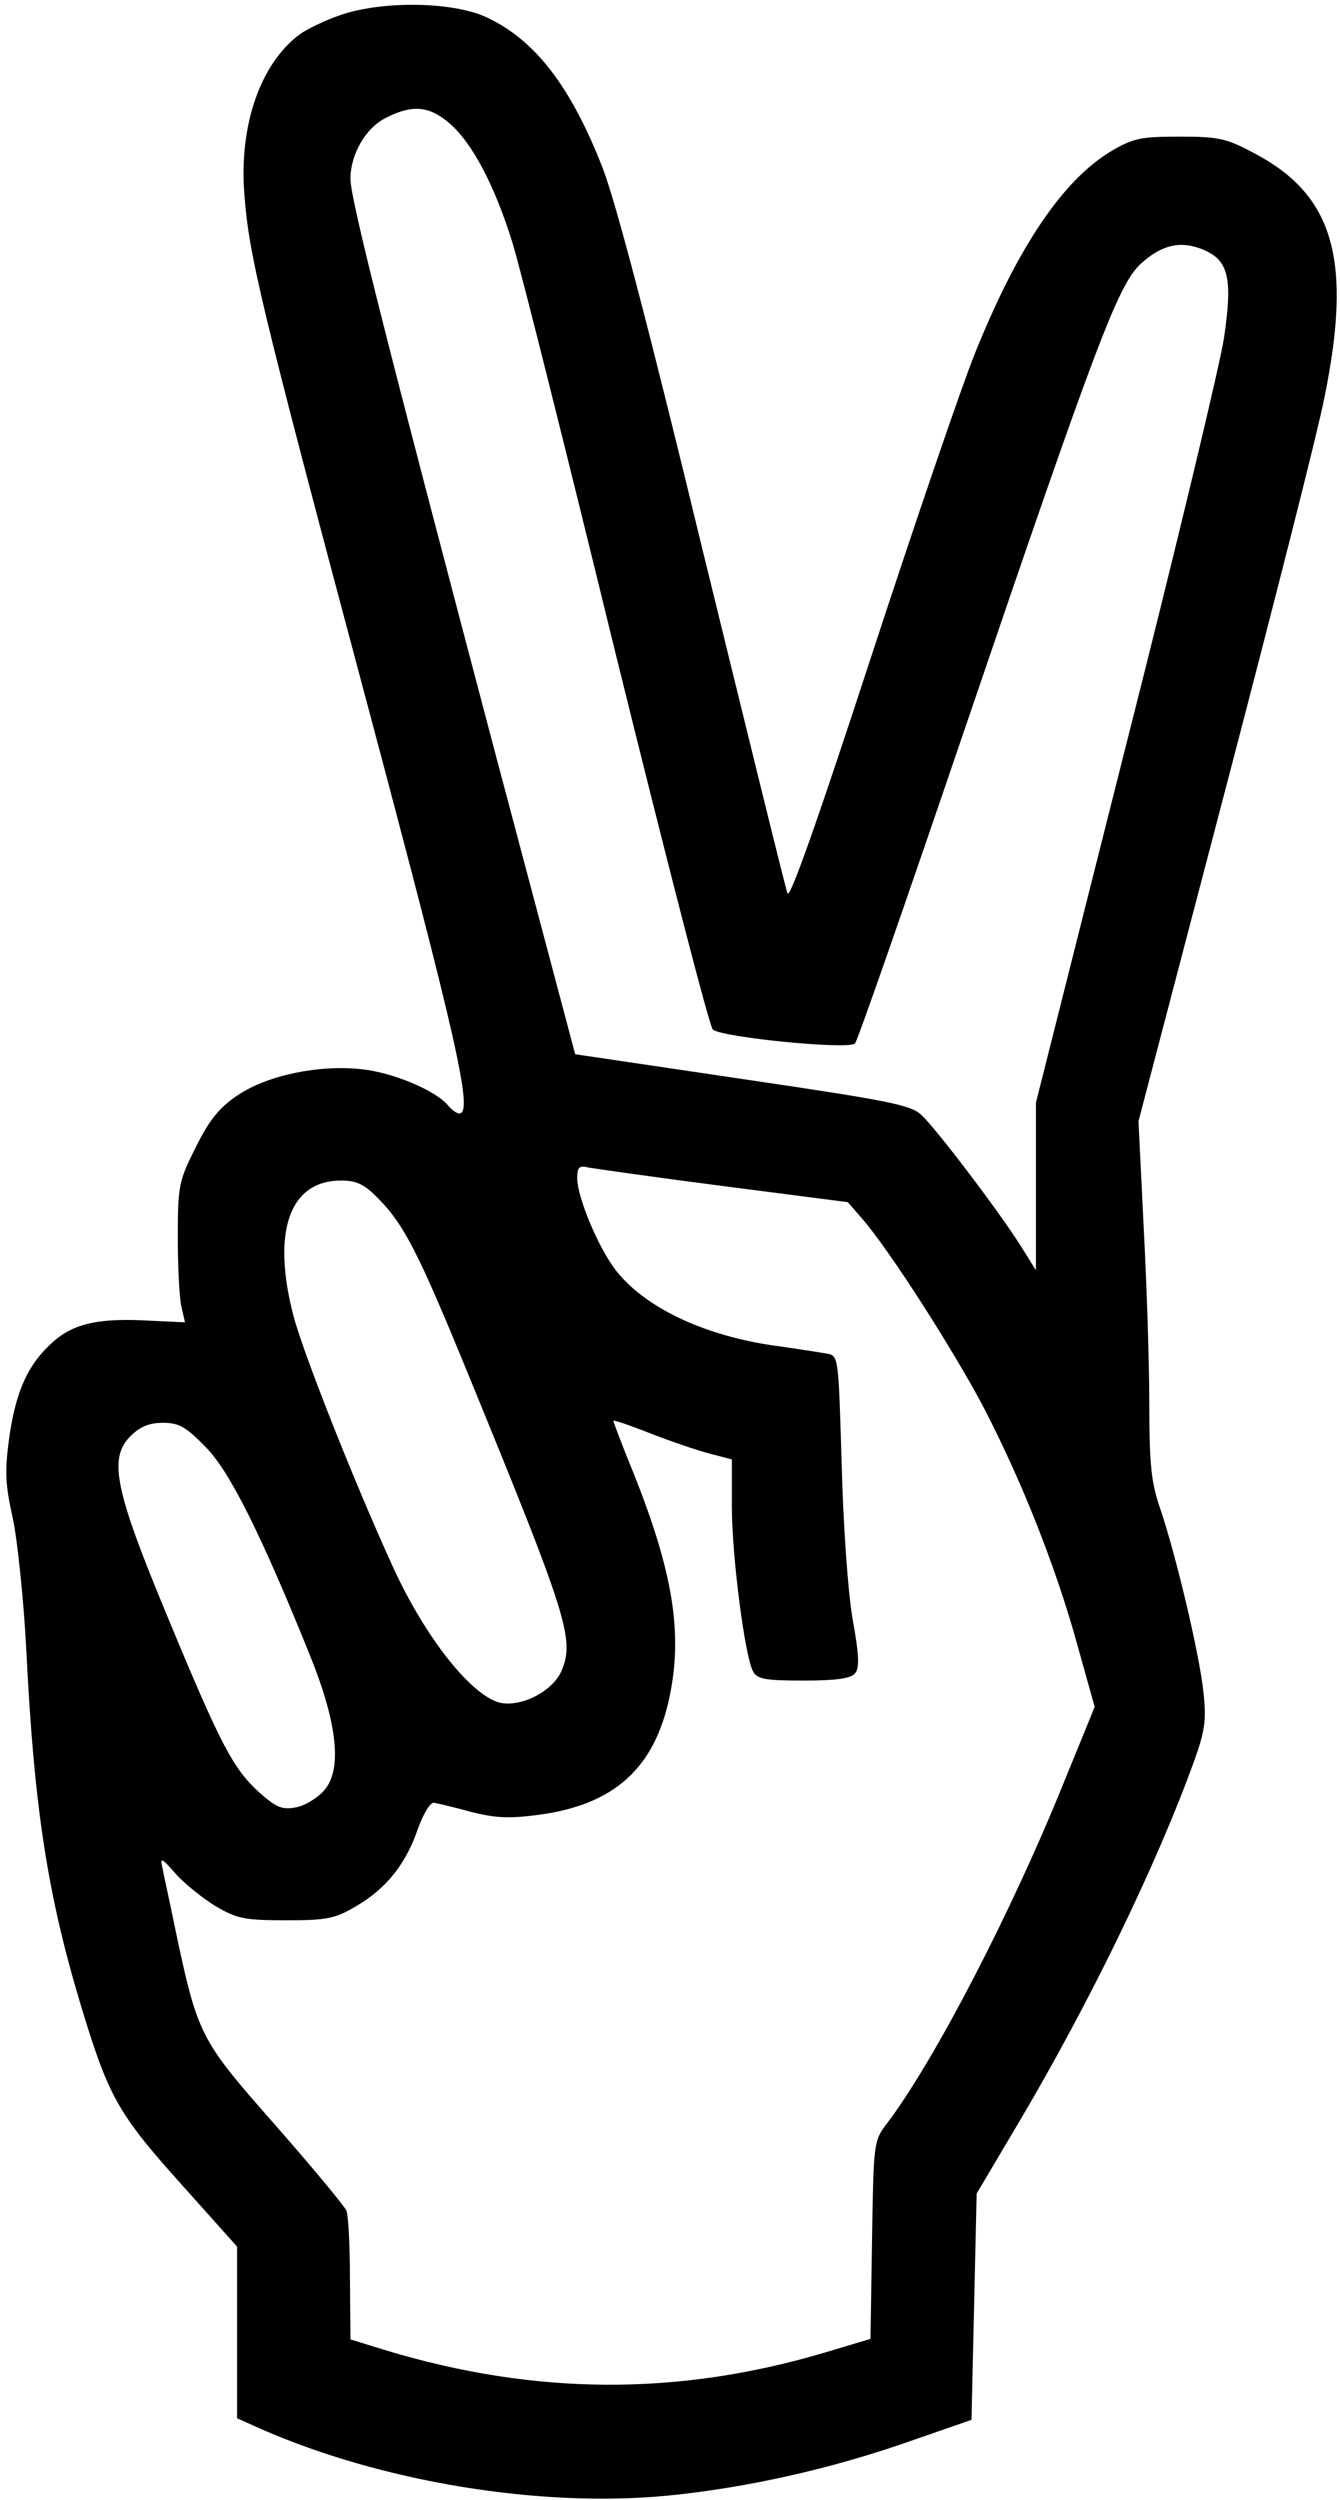 <?xml version="1.0" standalone="no"?>
<!DOCTYPE svg PUBLIC "-//W3C//DTD SVG 20010904//EN"
 "http://www.w3.org/TR/2001/REC-SVG-20010904/DTD/svg10.dtd">
<svg version="1.0" xmlns="http://www.w3.org/2000/svg"
 width="260pt" height="485pt" viewBox="0 0 260 485"
 preserveAspectRatio="xMidYMid meet">
<g transform="translate(0,485) scale(0.1,-0.1)"
fill="#000000" stroke="none">
<path d="M661 4821 c-29 -10 -65 -27 -80 -38 -76 -57 -117 -176 -107 -308 9
-121 30 -209 236 -981 177 -664 209 -804 181 -804 -5 0 -14 7 -22 16 -24 29
-108 64 -168 70 -83 9 -182 -12 -239 -50 -36 -24 -55 -47 -82 -101 -33 -66
-35 -74 -35 -175 0 -58 3 -118 7 -135 l7 -30 -66 3 c-100 6 -149 -5 -189 -40
-49 -43 -73 -95 -86 -186 -9 -66 -8 -91 7 -158 9 -43 21 -158 26 -254 15 -305
41 -474 105 -687 54 -179 72 -212 194 -348 l110 -123 0 -166 0 -167 47 -21
c235 -103 542 -153 789 -129 151 15 314 51 468 105 l121 42 5 219 5 220 83
140 c136 230 266 497 339 699 21 59 24 79 18 134 -8 75 -54 268 -84 356 -17
49 -21 84 -21 201 0 78 -5 234 -11 346 l-10 204 169 645 c93 355 180 697 192
760 54 265 18 390 -133 471 -56 30 -70 34 -147 34 -75 0 -91 -3 -132 -27 -95
-56 -183 -186 -267 -395 -26 -65 -117 -331 -202 -591 -100 -306 -156 -466
-161 -455 -4 10 -77 308 -164 663 -104 430 -169 678 -195 745 -61 156 -130
247 -224 291 -65 31 -202 33 -284 5z m212 -211 c44 -38 88 -123 121 -230 15
-47 105 -407 201 -800 97 -393 181 -720 188 -727 15 -15 264 -40 276 -27 5 5
102 284 216 619 253 743 294 850 337 892 41 38 78 47 122 29 50 -21 58 -55 41
-171 -8 -53 -93 -408 -190 -790 l-175 -694 0 -163 0 -162 -30 48 c-43 68 -164
227 -192 253 -21 20 -64 28 -348 70 l-324 48 -158 595 c-206 780 -278 1063
-278 1103 0 48 30 100 70 119 51 26 84 22 123 -12z m532 -2061 l240 -31 27
-31 c54 -62 178 -256 237 -368 74 -143 140 -309 182 -462 l33 -118 -60 -147
c-100 -248 -251 -540 -343 -661 -26 -34 -26 -38 -29 -226 l-3 -192 -87 -26
c-285 -85 -563 -84 -854 4 l-68 21 -1 116 c0 65 -3 125 -7 134 -4 9 -66 84
-139 167 -146 166 -149 171 -194 384 -10 50 -22 102 -24 115 -5 20 -1 18 26
-13 17 -19 53 -48 78 -63 41 -24 56 -27 136 -27 80 0 95 3 137 28 58 34 96 82
119 150 11 30 24 51 31 50 7 -1 40 -9 73 -18 48 -12 75 -13 133 -5 144 20 222
90 251 228 26 123 7 241 -68 430 -23 56 -41 104 -41 106 0 2 33 -9 73 -25 39
-15 91 -33 115 -39 l42 -11 0 -91 c0 -96 25 -290 41 -320 8 -15 23 -18 98 -18
63 0 92 4 100 14 9 10 8 36 -5 107 -9 54 -18 183 -21 302 -6 201 -6 207 -27
211 -11 2 -56 9 -98 15 -141 19 -258 75 -314 148 -34 45 -73 139 -74 176 0 23
3 27 23 22 12 -2 130 -19 262 -36z m-672 -23 c51 -51 79 -106 178 -348 189
-461 204 -508 179 -568 -18 -44 -89 -77 -129 -60 -58 24 -143 136 -202 268
-76 167 -173 414 -190 481 -42 163 -7 261 93 261 29 0 45 -7 71 -34z m-333
-484 c47 -48 109 -174 203 -407 52 -130 61 -218 26 -258 -13 -15 -38 -30 -55
-33 -27 -5 -38 0 -71 29 -51 47 -74 90 -178 341 -102 245 -115 307 -72 350 19
19 37 26 63 26 32 0 45 -8 84 -48z"/>
</g>
</svg>

